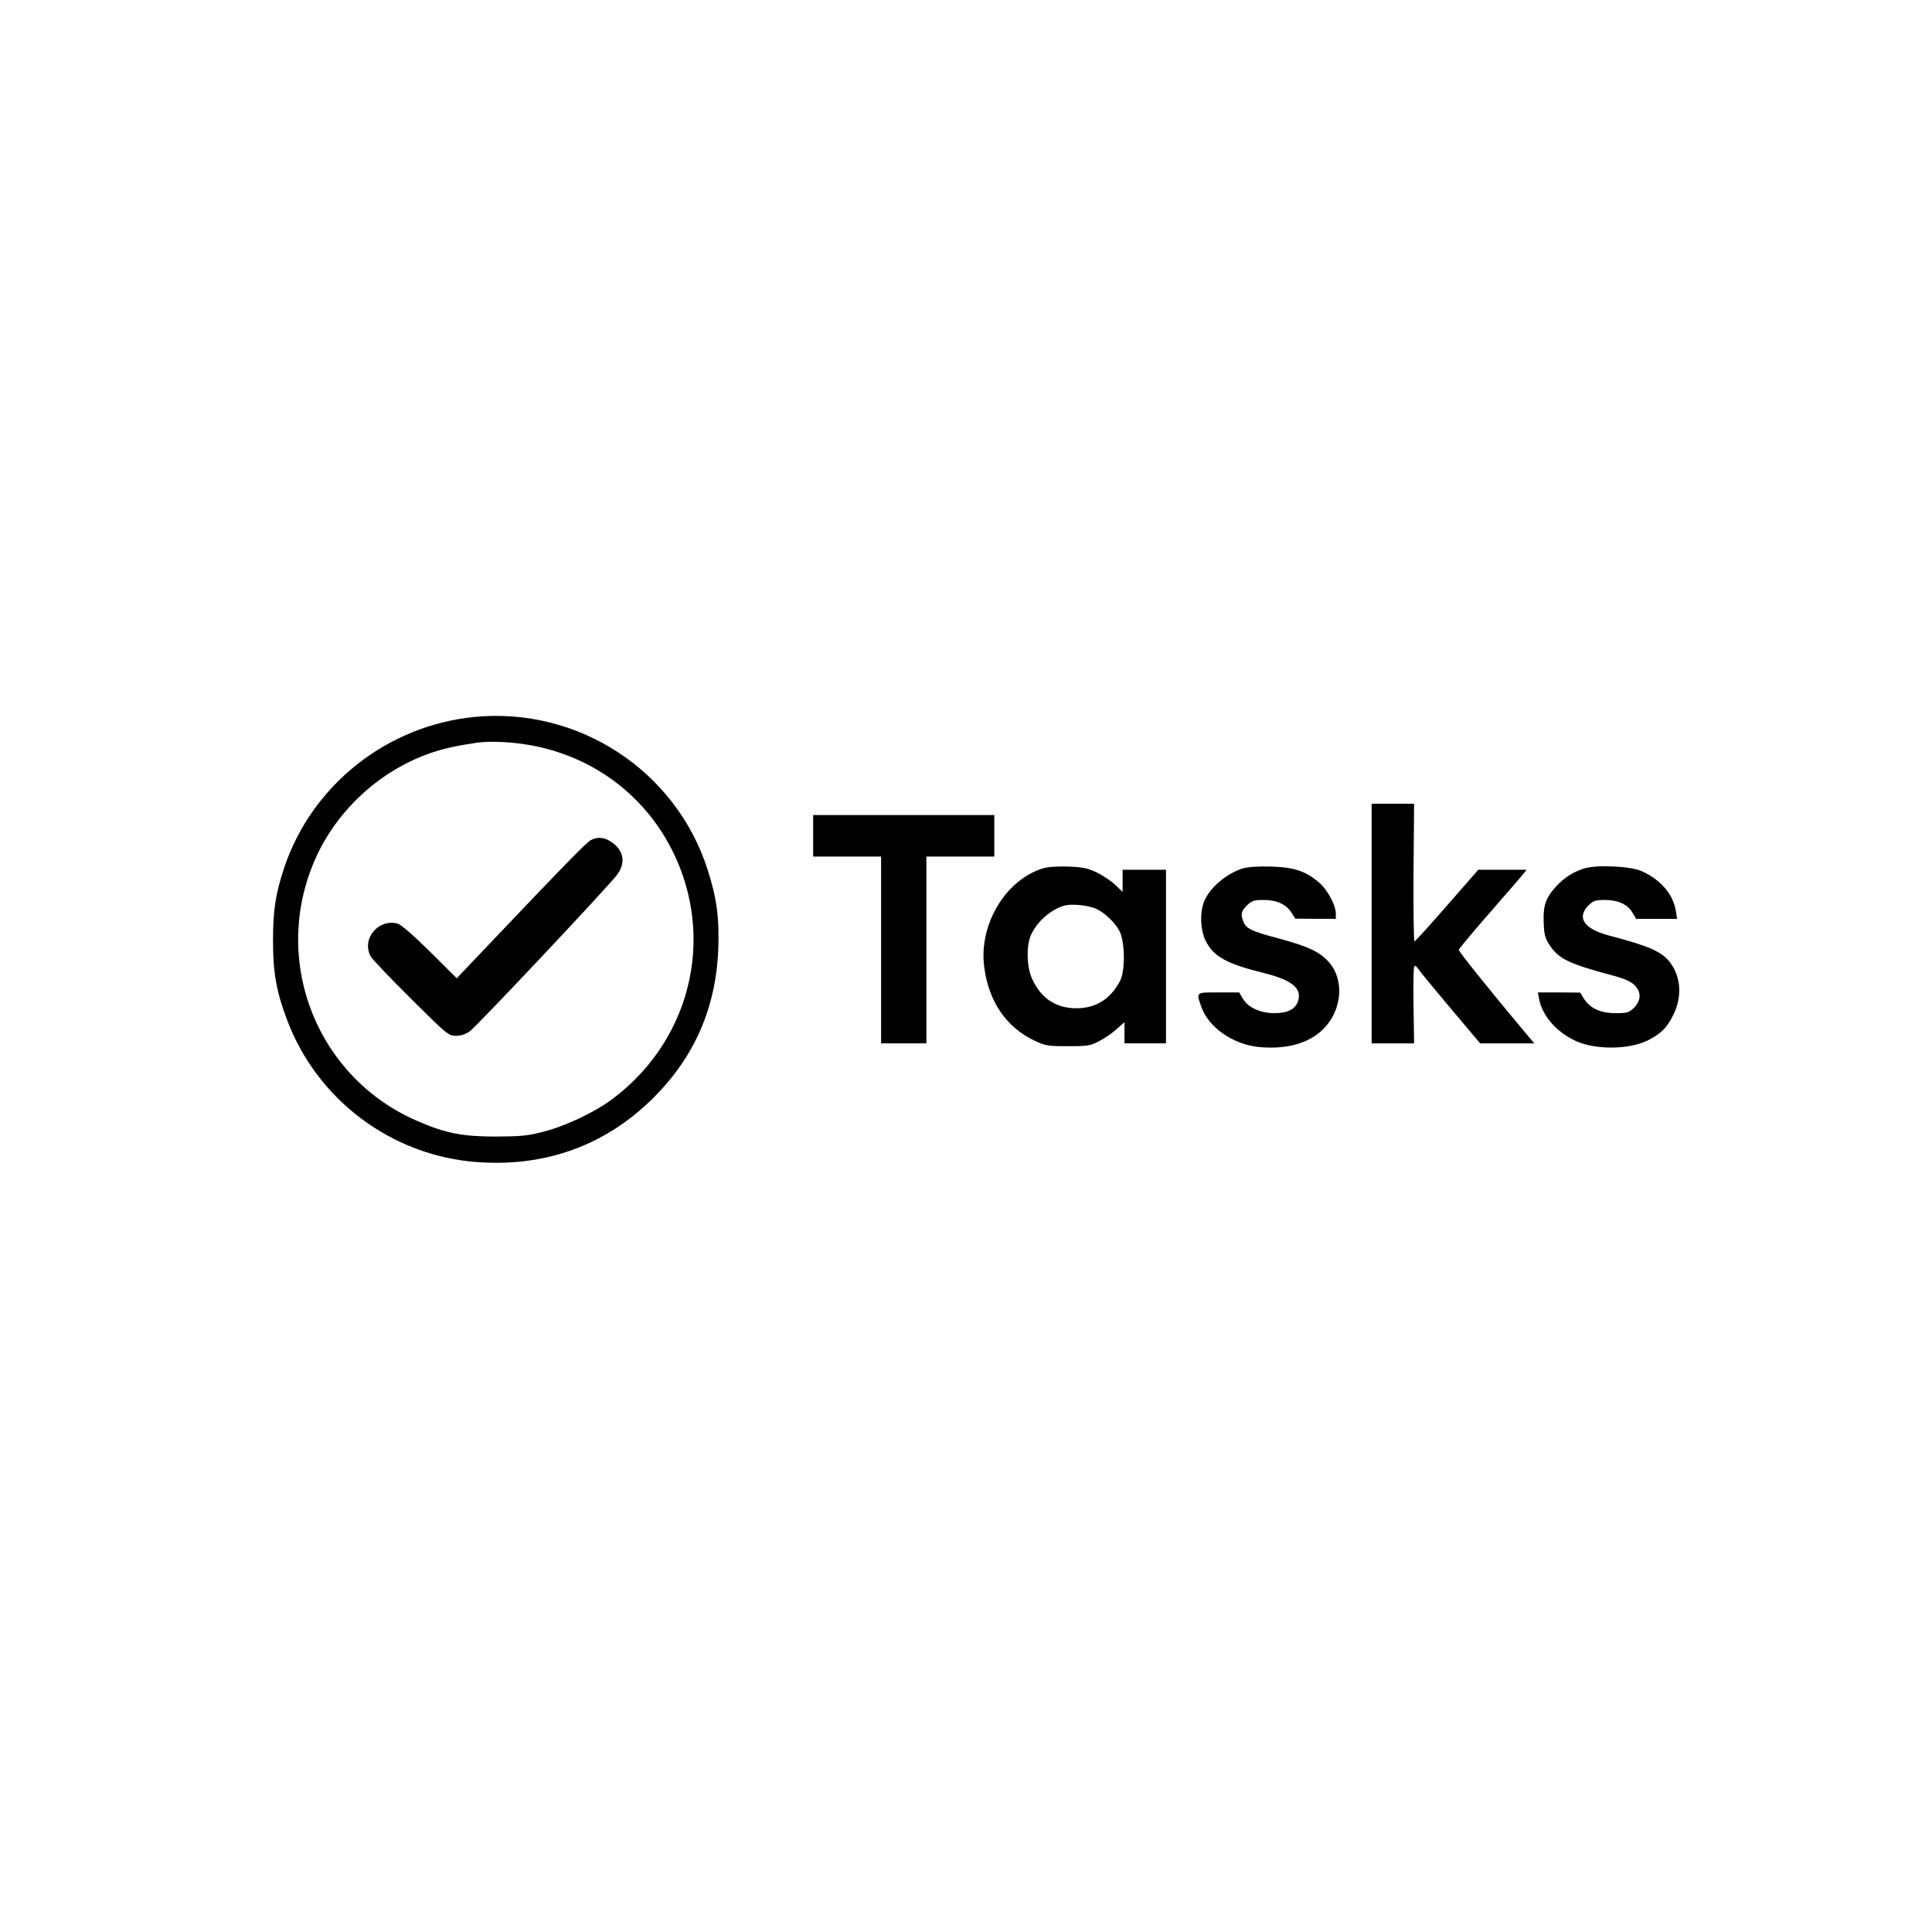 <?xml version="1.0" standalone="no"?>
<!DOCTYPE svg PUBLIC "-//W3C//DTD SVG 20010904//EN"
 "http://www.w3.org/TR/2001/REC-SVG-20010904/DTD/svg10.dtd">
<svg version="1.0" xmlns="http://www.w3.org/2000/svg"
 width="1024pt" height="1024pt" viewBox="0 0 1024 1024"
 preserveAspectRatio="xMidYMid meet">

<g transform="translate(0,1024) scale(0.1,-0.1)"
fill="#000000" stroke="none">
<path d="M2514 6440 c-464 -46 -862 -362 -1008 -800 -46 -139 -59 -225 -59
-385 0 -170 17 -268 75 -422 159 -422 553 -718 1003 -752 367 -28 687 89 941
343 216 217 329 476 341 786 6 166 -8 270 -57 422 -168 524 -685 862 -1236
808z m268 -145 c321 -48 596 -235 754 -512 265 -465 145 -1039 -286 -1365 -90
-69 -246 -144 -365 -175 -87 -23 -120 -26 -255 -27 -179 0 -267 17 -417 82
-525 226 -771 829 -554 1361 110 271 343 492 621 589 73 25 136 39 250 56 60
8 162 5 252 -9z"/>
<path d="M3131 5787 c-22 -11 -146 -138 -558 -572 l-152 -160 -143 142 c-86
85 -154 144 -171 148 -103 26 -191 -81 -143 -173 8 -15 104 -116 213 -224 193
-192 200 -198 240 -198 25 0 51 8 72 23 36 25 738 771 782 831 47 63 35 129
-30 173 -38 26 -74 29 -110 10z"/>
<path d="M7270 5345 l0 -635 113 0 112 0 -3 205 c-2 131 0 205 6 205 6 0 12
-4 14 -9 2 -5 77 -97 168 -205 l165 -196 143 0 144 0 -53 63 c-173 206 -347
423 -347 432 0 6 73 93 161 194 89 102 170 195 180 208 l18 23 -128 0 -128 0
-165 -189 c-91 -104 -168 -190 -173 -190 -4 -1 -6 163 -5 364 l3 365 -112 0
-113 0 0 -635z"/>
<path d="M4310 5810 l0 -110 180 0 180 0 0 -495 0 -495 120 0 120 0 0 495 0
495 180 0 180 0 0 110 0 110 -480 0 -480 0 0 -110z"/>
<path d="M5523 5636 c-195 -63 -334 -296 -307 -516 22 -186 117 -326 270 -397
54 -26 69 -28 174 -28 106 0 119 2 168 28 29 15 71 44 92 64 l40 35 0 -56 0
-56 110 0 110 0 0 460 0 460 -115 0 -115 0 0 -58 0 -59 -39 37 c-22 21 -66 50
-98 66 -49 23 -73 28 -153 31 -61 2 -110 -2 -137 -11z m283 -211 c44 -18 102
-72 127 -119 30 -56 32 -213 3 -266 -51 -96 -128 -144 -231 -144 -109 0 -189
53 -236 159 -27 60 -30 170 -6 226 31 73 108 141 182 160 37 9 119 1 161 -16z"/>
<path d="M6583 5636 c-89 -29 -179 -109 -204 -182 -20 -60 -16 -143 10 -198
42 -86 111 -124 309 -173 152 -38 205 -82 181 -152 -15 -41 -55 -61 -125 -61
-73 0 -139 30 -166 76 l-20 34 -109 0 c-122 0 -119 2 -93 -73 37 -110 165
-201 303 -216 146 -15 268 18 345 95 100 100 113 262 28 356 -49 54 -109 82
-265 124 -144 38 -173 52 -187 90 -15 39 -12 53 19 85 26 25 37 29 88 29 70 0
120 -23 148 -67 l20 -32 108 -1 107 0 0 28 c0 43 -43 124 -85 161 -73 64 -136
85 -260 88 -72 2 -124 -2 -152 -11z"/>
<path d="M8393 5636 c-58 -19 -105 -50 -147 -96 -54 -60 -68 -102 -64 -191 2
-63 8 -83 31 -118 49 -74 104 -100 337 -162 60 -16 93 -31 113 -50 37 -37 36
-81 -2 -120 -27 -26 -36 -29 -98 -29 -80 0 -136 26 -168 77 l-20 32 -112 1
-112 0 6 -32 c16 -90 90 -176 192 -224 102 -49 285 -48 383 1 72 36 105 69
139 140 45 94 38 197 -18 272 -42 58 -113 89 -323 144 -134 35 -175 95 -111
160 26 25 37 29 86 29 71 0 122 -23 147 -67 l20 -33 108 0 109 0 -6 38 c-13
90 -80 169 -180 214 -60 28 -243 36 -310 14z"/>
</g>
</svg>
